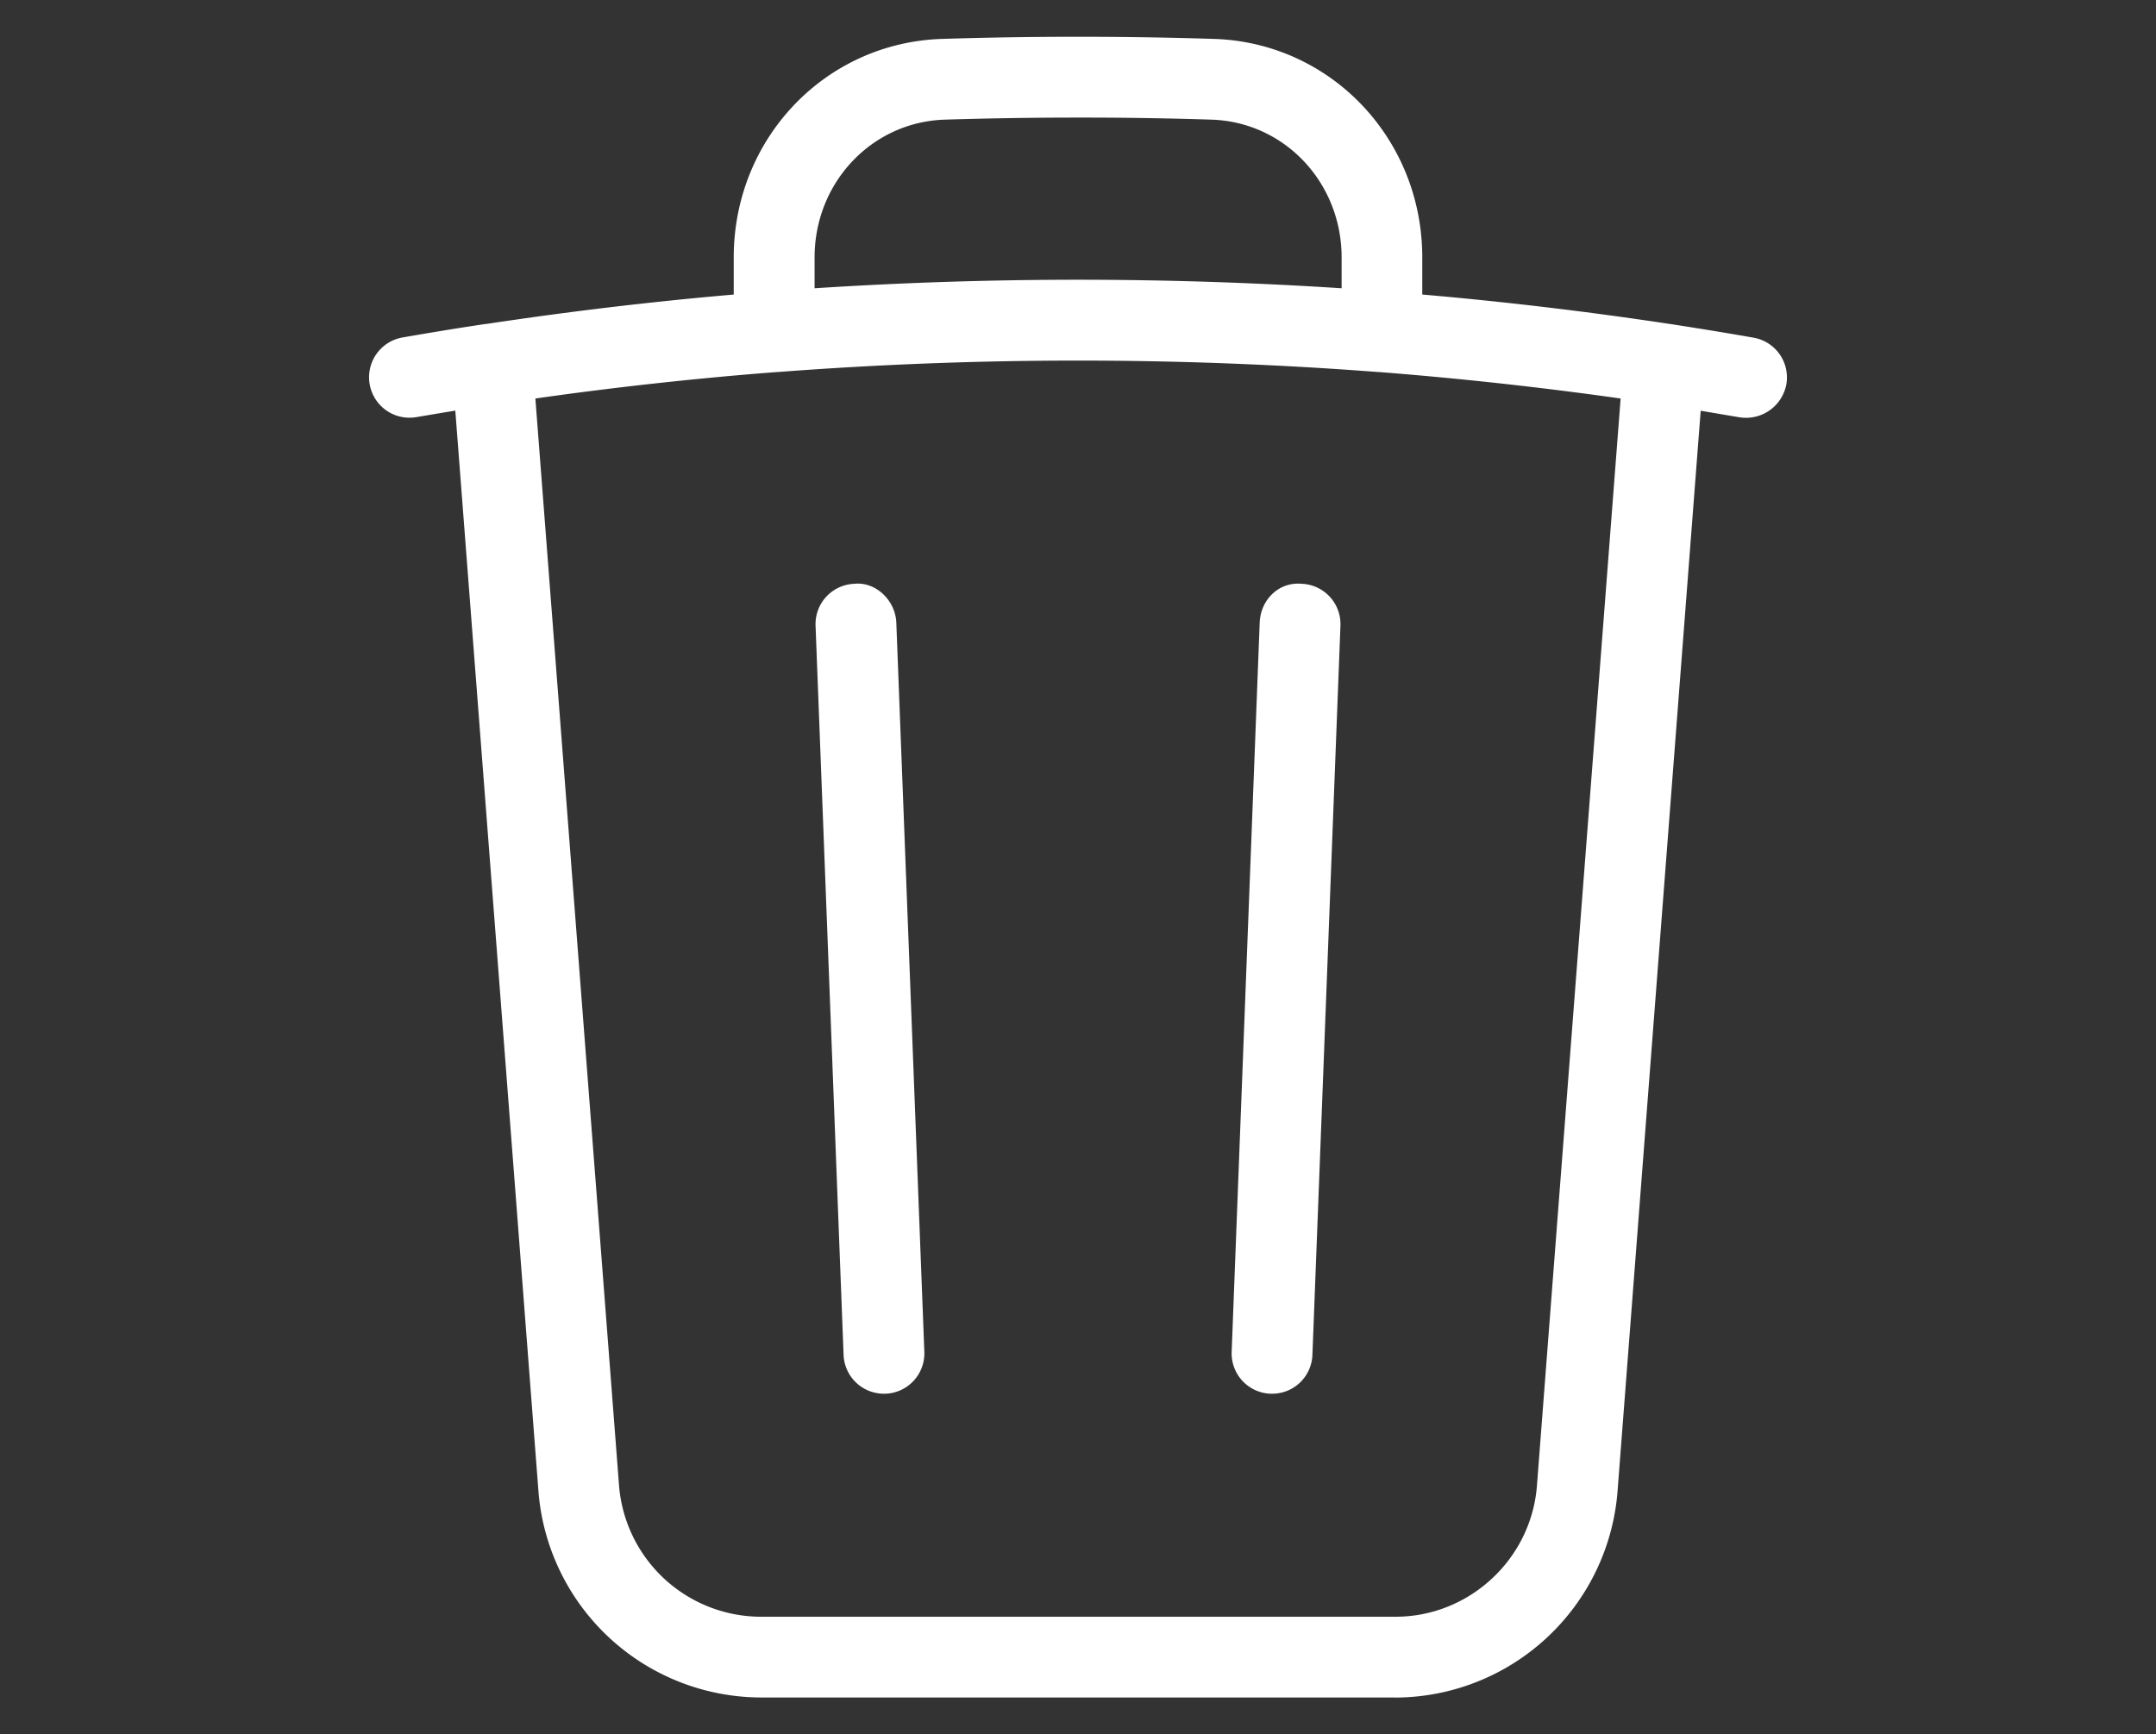 <svg fill="white" xmlns="http://www.w3.org/2000/svg" width="22" height="17.7" viewBox="0 0 22 17.7"><rect x="0" y="0" width="22" height="17.7" fill="#333333" stroke="none"/><path d="M14.241 17.324h-6.48a2.283 2.283 0 0 1-2.266-2.097L4.646 4.191c-.133.021-.265.044-.397.066a.412.412 0 1 1-.141-.813c.283-.049.565-.096.85-.138h.007a39.88 39.88 0 0 1 2.522-.3v-.378c0-1.215.935-2.194 2.128-2.231a44.14 44.14 0 0 1 2.771 0c1.192.037 2.127 1.017 2.127 2.231v.378c.845.073 1.691.174 2.523.3h.002c.286.044.57.09.854.14a.412.412 0 0 1 .336.477.419.419 0 0 1-.477.336l-.397-.067-.849 11.035a2.283 2.283 0 0 1-2.265 2.098ZM7.762 16.5h6.478c.752 0 1.385-.587 1.443-1.337l.854-11.096a39.894 39.894 0 0 0-2.464-.27h-.008a40.205 40.205 0 0 0-6.13 0h-.008c-.821.063-1.648.154-2.464.27l.854 11.097A1.455 1.455 0 0 0 7.76 16.5h.002ZM11 1.2c-.454 0-.908.007-1.358.021-.746.023-1.33.642-1.33 1.407v.314a41.6 41.6 0 0 1 5.378 0v-.314c0-.766-.584-1.384-1.329-1.407a40.951 40.951 0 0 0-1.36-.021Zm1.98 13.024h-.016a.412.412 0 0 1-.396-.428l.286-7.442c.009-.228.189-.417.428-.396.228.009.405.2.396.428l-.286 7.442a.411.411 0 0 1-.412.396Zm-3.96 0a.412.412 0 0 1-.412-.396l-.286-7.442a.412.412 0 0 1 .396-.428c.218-.023.419.169.428.396l.286 7.442a.412.412 0 0 1-.396.428H9.02Z"/></svg>